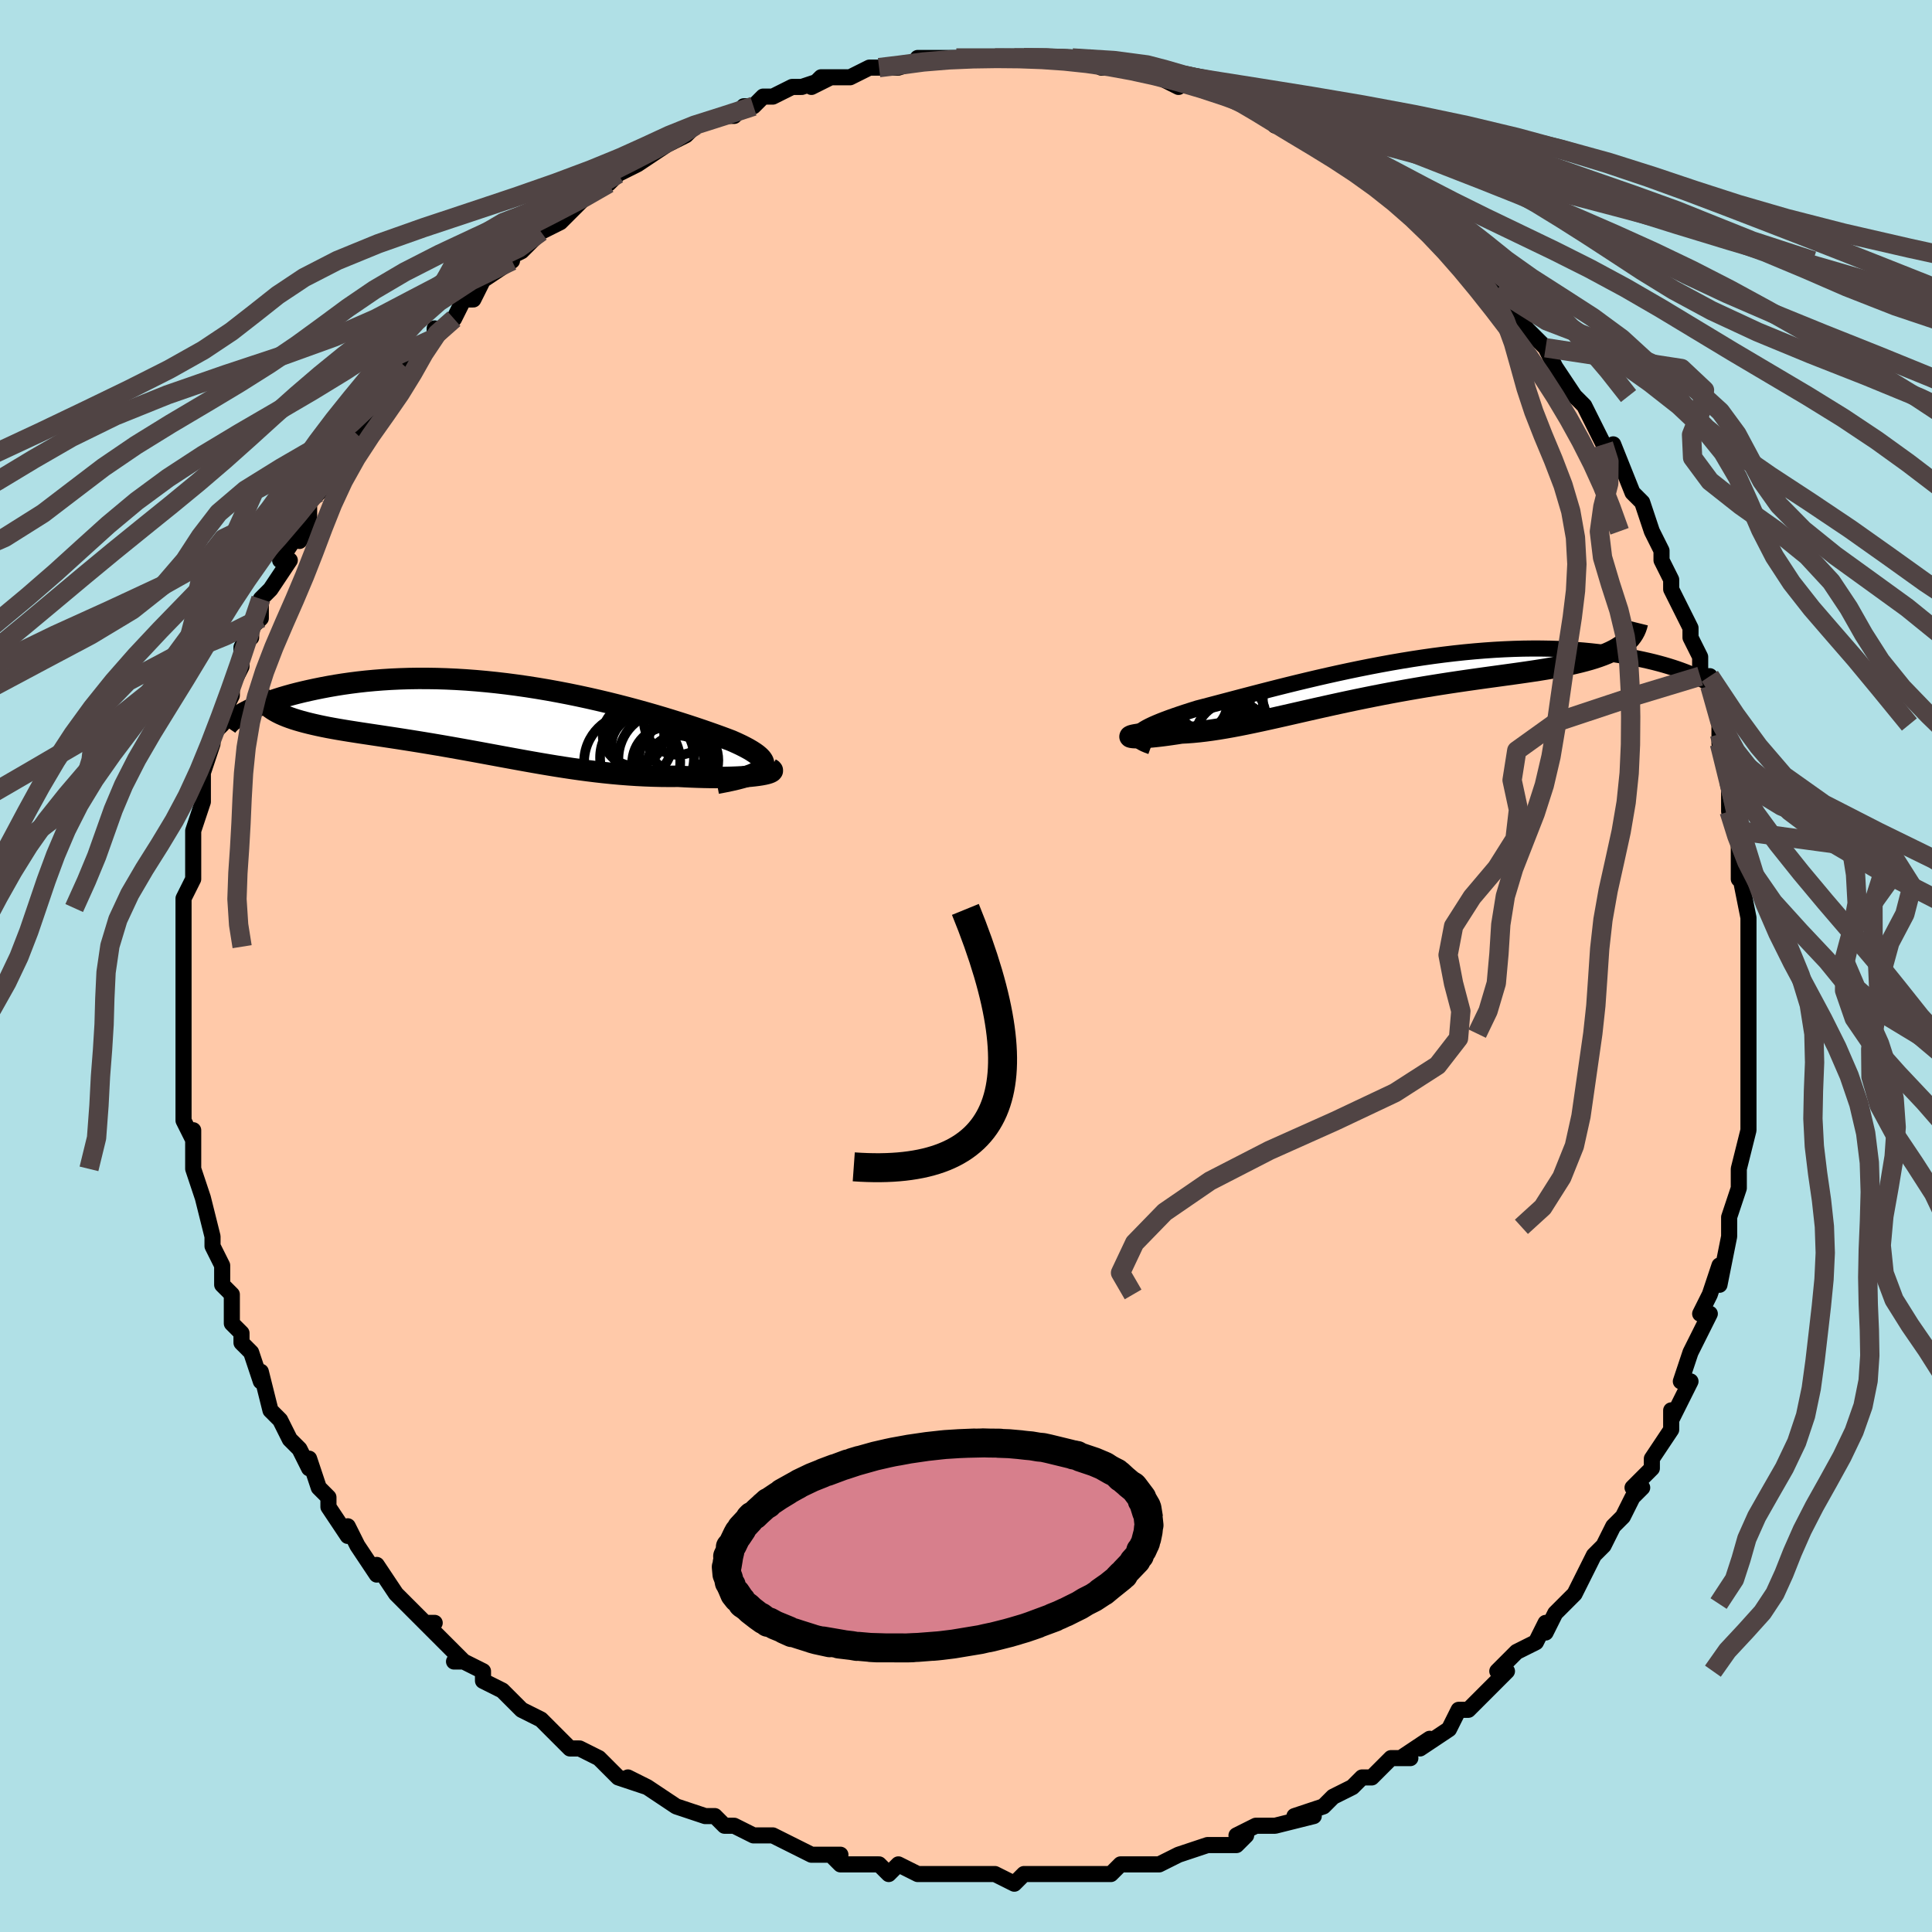 <svg viewBox="-100 -100 200 200" xmlns="http://www.w3.org/2000/svg" width="400" height="400" id="face-svg"><defs><clipPath id="leftEyeClipPath"><polyline points="27.233,5.151,27.356,4.986,27.424,4.817,27.44,4.644,27.404,4.467,27.319,4.286,27.186,4.101,27.007,3.912,26.784,3.719,26.518,3.522,26.21,3.321,25.863,3.116,25.478,2.908,25.056,2.696,24.599,2.482,24.108,2.264,23.575,2.061,23,1.848,22.382,1.625,21.725,1.393,21.028,1.152,20.295,0.905,19.526,0.652,18.724,0.395,17.889,0.134,17.026,-0.129,16.134,-0.393,15.216,-0.656,14.275,-0.917,13.312,-1.175,12.329,-1.429,11.329,-1.678,10.313,-1.919,9.283,-2.153,8.243,-2.378,7.193,-2.593,6.135,-2.797,5.073,-2.99,4.007,-3.17,2.941,-3.337,1.874,-3.49,0.811,-3.629,-0.248,-3.753,-1.301,-3.862,-2.346,-3.956,-3.382,-4.034,-4.406,-4.096,-5.417,-4.143,-6.414,-4.174,-7.396,-4.189,-8.361,-4.19,-9.308,-4.176,-10.235,-4.147,-11.143,-4.105,-12.029,-4.049,-12.893,-3.981,-13.734,-3.902,-14.552,-3.811,-15.345,-3.71,-16.115,-3.601,-16.859,-3.483,-17.578,-3.358,-18.272,-3.227,-18.941,-3.092,-19.584,-2.954,-20.203,-2.813,-20.798,-2.669,-21.37,-2.521,-21.919,-2.368,-22.445,-2.213,-22.948,-2.055,-23.427,-1.894,-23.884,-1.732,-24.317,-1.569,-24.726,-1.406,-25.113,-1.243,-25.476,-1.08,-25.816,-0.918,-26.133,-0.758,-26.427,-0.599,-23.415,-0.978,-23.161,-0.821,-22.888,-0.669,-22.595,-0.523,-22.282,-0.383,-21.951,-0.248,-21.601,-0.118,-21.233,0.008,-20.847,0.129,-20.444,0.246,-20.023,0.36,-19.587,0.47,-19.134,0.577,-18.667,0.682,-18.184,0.784,-17.685,0.884,-17.168,0.98,-16.632,1.075,-16.08,1.168,-15.512,1.261,-14.929,1.352,-14.331,1.445,-13.72,1.537,-13.096,1.631,-12.46,1.726,-11.813,1.824,-11.155,1.923,-10.486,2.025,-9.809,2.13,-9.123,2.238,-8.428,2.349,-7.726,2.463,-7.017,2.581,-6.3,2.702,-5.577,2.826,-4.848,2.953,-4.113,3.084,-3.372,3.217,-2.626,3.352,-1.874,3.49,-1.118,3.63,-0.355,3.771,0.412,3.913,1.184,4.055,1.962,4.197,2.745,4.339,3.533,4.479,4.326,4.617,5.125,4.752,5.93,4.884,6.74,5.011,7.556,5.134,8.378,5.251,9.205,5.361,10.039,5.464,10.877,5.558,11.721,5.644,12.57,5.721,13.423,5.787,14.281,5.843,15.142,5.887,16.005,5.919,16.87,5.94,17.736,5.947,18.6,5.942,19.264,5.978,19.919,6.008,20.562,6.032,21.194,6.05,21.813,6.062,22.416,6.067,23.003,6.065,23.572,6.058,24.12,6.044,24.646,6.024,25.147,5.998,25.622,5.965,26.068,5.928,26.483,5.884,26.864,5.836"></polyline></clipPath><clipPath id="rightEyeClipPath"><polyline points="-27,5.845,-26.86,5.699,-26.676,5.55,-26.45,5.397,-26.182,5.24,-25.875,5.08,-25.529,4.915,-25.145,4.747,-24.726,4.574,-24.272,4.397,-23.785,4.216,-23.266,4.032,-22.716,3.843,-22.136,3.651,-21.528,3.456,-20.893,3.257,-20.21,3.08,-19.49,2.891,-18.733,2.692,-17.941,2.483,-17.115,2.265,-16.257,2.039,-15.37,1.807,-14.454,1.569,-13.511,1.327,-12.544,1.081,-11.555,0.834,-10.545,0.586,-9.516,0.339,-8.472,0.093,-7.412,-0.149,-6.341,-0.387,-5.259,-0.62,-4.17,-0.846,-3.074,-1.065,-1.974,-1.275,-0.872,-1.476,0.23,-1.666,1.33,-1.845,2.426,-2.012,3.517,-2.167,4.601,-2.308,5.676,-2.436,6.74,-2.55,7.792,-2.649,8.83,-2.734,9.853,-2.805,10.86,-2.86,11.849,-2.901,12.819,-2.928,13.77,-2.94,14.7,-2.938,15.608,-2.922,16.494,-2.893,17.356,-2.852,18.195,-2.799,19.01,-2.734,19.8,-2.658,20.566,-2.573,21.306,-2.479,22.021,-2.378,22.712,-2.269,23.377,-2.155,24.018,-2.036,24.635,-1.913,25.228,-1.788,25.799,-1.66,26.347,-1.528,26.874,-1.391,27.379,-1.252,27.863,-1.109,28.324,-0.964,28.764,-0.818,29.182,-0.67,29.579,-0.521,29.955,-0.373,30.31,-0.224,30.644,-0.077,30.958,0.07,31.251,0.214,22.884,-3.162,22.575,-2.966,22.241,-2.779,21.883,-2.6,21.501,-2.428,21.095,-2.264,20.667,-2.107,20.215,-1.955,19.741,-1.81,19.244,-1.671,18.727,-1.537,18.188,-1.407,17.629,-1.282,17.05,-1.16,16.453,-1.042,15.834,-0.927,15.192,-0.816,14.529,-0.709,13.844,-0.603,13.138,-0.499,12.414,-0.395,11.671,-0.291,10.912,-0.187,10.136,-0.08,9.345,0.028,8.541,0.139,7.724,0.254,6.895,0.372,6.056,0.495,5.208,0.622,4.353,0.754,3.49,0.891,2.622,1.032,1.749,1.18,0.874,1.332,-0.004,1.489,-0.884,1.652,-1.763,1.819,-2.641,1.991,-3.517,2.167,-4.391,2.346,-5.26,2.529,-6.125,2.715,-6.984,2.903,-7.837,3.092,-8.682,3.281,-9.52,3.471,-10.349,3.66,-11.168,3.847,-11.978,4.031,-12.777,4.211,-13.565,4.386,-14.342,4.556,-15.106,4.719,-15.858,4.875,-16.596,5.022,-17.321,5.159,-18.033,5.285,-18.729,5.4,-19.411,5.503,-20.077,5.593,-20.727,5.669,-21.361,5.73,-21.978,5.777,-22.576,5.808,-23.076,5.887,-23.558,5.958,-24.02,6.023,-24.462,6.081,-24.884,6.132,-25.283,6.176,-25.659,6.213,-26.011,6.242,-26.337,6.265,-26.636,6.281,-26.907,6.29,-27.148,6.292,-27.358,6.289,-27.535,6.279,-27.678,6.263"></polyline></clipPath><filter id="fuzzy"><feTurbulence id="turbulence" baseFrequency="0.05" numOctaves="3" type="noise" result="noise"></feTurbulence><feDisplacementMap in="SourceGraphic" in2="noise" scale="2"></feDisplacementMap></filter><linearGradient id="rainbowGradient" x1="0%" y1="0%" x2="100%" y2="0%"><stop offset="0%" style="stop-color: rgb(145, 85, 61);  stop-opacity: 1"></stop><stop offset="50%" style="stop-color: rgb(255, 192, 203);  stop-opacity: 1"></stop><stop offset="100%" style="stop-color: rgb(233, 236, 239);  stop-opacity: 1"></stop></linearGradient></defs><title>That&#39;s an ugly face</title><desc>CREATED BY XUAN TANG, MORE INFO AT TXSTC55.GITHUB.IO</desc><rect x="-100" y="-100" width="100%" height="100%" opacity="1" fill="rgb(176, 224, 230)"></rect><polyline id="faceContour" points="81,1,81,2,81,3,81,5,81,7,81,7,81,9,81,13,81,12,81,13,81,15,81,16,81,17,80,21,80,22,80,23,79,26,79,26,79,27,79,28,78,33,78,31,77,34,77,34,76,36,77,36,75,40,75,40,74,43,74,43,75,43,73,47,73,46,73,48,71,51,71,52,69,54,70,54,69,55,68,57,67,58,66,60,65,61,65,61,64,63,64,63,63,65,62,66,61,67,60,69,60,68,59,70,57,71,56,72,55,73,56,73,55,74,52,77,51,77,50,79,50,79,47,81,47,81,48,80,45,82,46,82,44,82,42,84,41,84,40,85,38,86,37,87,37,87,34,88,36,88,32,89,30,89,28,90,29,90,28,91,26,91,25,91,22,92,22,92,20,93,18,93,18,93,16,93,15,94,15,94,14,94,12,94,9,94,9,94,10,94,6,94,5,95,3,94,2,94,1,94,-1,94,-1,94,-3,94,-4,94,-5,94,-7,93,-8,94,-9,93,-10,93,-13,93,-14,92,-13,92,-16,92,-18,91,-18,91,-20,90,-22,90,-22,90,-24,89,-25,89,-26,88,-27,88,-27,88,-30,87,-33,85,-33,85,-35,84,-33,85,-36,84,-36,84,-38,82,-40,81,-40,81,-41,81,-43,79,-44,78,-46,77,-46,77,-47,76,-48,75,-50,74,-50,73,-52,72,-53,72,-52,72,-56,68,-55,68,-56,68,-57,67,-57,67,-58,66,-59,65,-61,62,-61,63,-63,60,-64,58,-64,59,-64,59,-66,56,-66,55,-67,54,-68,51,-68,52,-69,50,-69,50,-70,49,-71,47,-72,46,-73,42,-73,43,-74,40,-75,39,-75,38,-76,37,-76,36,-76,34,-77,33,-77,31,-77,31,-78,29,-78,28,-78,28,-79,24,-79,24,-80,21,-80,20,-80,21,-80,17,-80,18,-81,16,-81,14,-81,13,-81,9,-81,10,-81,9,-81,6,-81,6,-81,3,-81,3,-81,2,-81,-1,-81,-2,-81,-3,-81,-4,-81,-6,-81,-7,-80,-9,-80,-10,-80,-12,-80,-14,-80,-14,-80,-14,-79,-17,-79,-18,-79,-17,-79,-20,-78,-23,-78,-24,-77,-25,-77,-26,-76,-28,-76,-29,-75,-31,-75,-33,-74,-35,-74,-34,-74,-35,-73,-36,-73,-38,-72,-39,-70,-42,-71,-42,-69,-45,-69,-44,-68,-46,-68,-48,-67,-49,-67,-49,-65,-52,-65,-52,-64,-53,-63,-55,-62,-56,-61,-57,-61,-58,-60,-59,-58,-62,-58,-61,-58,-63,-57,-63,-55,-65,-55,-66,-55,-65,-53,-67,-52,-69,-51,-69,-50,-71,-50,-71,-47,-73,-48,-73,-46,-74,-45,-75,-44,-76,-42,-77,-42,-77,-40,-79,-39,-80,-39,-80,-37,-81,-36,-82,-34,-83,-35,-83,-34,-83,-31,-85,-31,-85,-31,-85,-29,-86,-28,-87,-28,-87,-25,-88,-24,-88,-23,-89,-22,-89,-21,-90,-20,-90,-18,-91,-17,-91,-14,-92,-16,-91,-15,-92,-12,-92,-10,-93,-8,-93,-9,-93,-7,-93,-7,-93,-4,-94,-5,-94,-1,-94,-1,-94,0,-94,2,-94,3,-94,3,-94,5,-94,6,-94,9,-94,8,-94,11,-94,11,-94,13,-94,13,-94,14,-93,16,-93,17,-93,17,-93,19,-93,20,-92,22,-91,22,-92,25,-91,24,-91,27,-90,28,-90,30,-89,30,-89,29,-89,32,-88,32,-87,34,-87,35,-86,37,-86,37,-85,39,-84,40,-83,42,-82,42,-82,44,-80,44,-81,46,-79,46,-78,46,-79,49,-76,50,-76,49,-76,51,-74,52,-73,52,-73,53,-72,53,-72,55,-70,57,-68,58,-66,57,-67,60,-64,60,-64,61,-62,61,-62,63,-59,63,-59,64,-58,65,-56,66,-54,66,-54,67,-53,67,-54,69,-49,69,-49,70,-48,71,-45,71,-45,72,-43,72,-42,73,-40,73,-39,74,-37,75,-35,75,-35,75,-34,76,-32,76,-30,77,-30,77,-29,78,-25,78,-24,78,-23,78,-23,79,-19,79,-19,79,-16,80,-14,80,-14,80,-12,80,-9,80,-11,80,-10,81,-5,81,-4,81,-3,81,-2,81,1,81,2" fill="#ffc9a9" stroke="black" stroke-width="1.667" stroke-linejoin="round" filter="url(#fuzzy)"></polyline><g transform="translate(44.86 -29.927)"><polyline id="rightCountour" points="-27,5.845,-26.86,5.699,-26.676,5.55,-26.45,5.397,-26.182,5.24,-25.875,5.08,-25.529,4.915,-25.145,4.747,-24.726,4.574,-24.272,4.397,-23.785,4.216,-23.266,4.032,-22.716,3.843,-22.136,3.651,-21.528,3.456,-20.893,3.257,-20.21,3.08,-19.49,2.891,-18.733,2.692,-17.941,2.483,-17.115,2.265,-16.257,2.039,-15.37,1.807,-14.454,1.569,-13.511,1.327,-12.544,1.081,-11.555,0.834,-10.545,0.586,-9.516,0.339,-8.472,0.093,-7.412,-0.149,-6.341,-0.387,-5.259,-0.62,-4.17,-0.846,-3.074,-1.065,-1.974,-1.275,-0.872,-1.476,0.23,-1.666,1.33,-1.845,2.426,-2.012,3.517,-2.167,4.601,-2.308,5.676,-2.436,6.74,-2.55,7.792,-2.649,8.83,-2.734,9.853,-2.805,10.86,-2.86,11.849,-2.901,12.819,-2.928,13.77,-2.94,14.7,-2.938,15.608,-2.922,16.494,-2.893,17.356,-2.852,18.195,-2.799,19.01,-2.734,19.8,-2.658,20.566,-2.573,21.306,-2.479,22.021,-2.378,22.712,-2.269,23.377,-2.155,24.018,-2.036,24.635,-1.913,25.228,-1.788,25.799,-1.66,26.347,-1.528,26.874,-1.391,27.379,-1.252,27.863,-1.109,28.324,-0.964,28.764,-0.818,29.182,-0.67,29.579,-0.521,29.955,-0.373,30.31,-0.224,30.644,-0.077,30.958,0.07,31.251,0.214,22.884,-3.162,22.575,-2.966,22.241,-2.779,21.883,-2.6,21.501,-2.428,21.095,-2.264,20.667,-2.107,20.215,-1.955,19.741,-1.81,19.244,-1.671,18.727,-1.537,18.188,-1.407,17.629,-1.282,17.05,-1.16,16.453,-1.042,15.834,-0.927,15.192,-0.816,14.529,-0.709,13.844,-0.603,13.138,-0.499,12.414,-0.395,11.671,-0.291,10.912,-0.187,10.136,-0.08,9.345,0.028,8.541,0.139,7.724,0.254,6.895,0.372,6.056,0.495,5.208,0.622,4.353,0.754,3.49,0.891,2.622,1.032,1.749,1.18,0.874,1.332,-0.004,1.489,-0.884,1.652,-1.763,1.819,-2.641,1.991,-3.517,2.167,-4.391,2.346,-5.26,2.529,-6.125,2.715,-6.984,2.903,-7.837,3.092,-8.682,3.281,-9.52,3.471,-10.349,3.66,-11.168,3.847,-11.978,4.031,-12.777,4.211,-13.565,4.386,-14.342,4.556,-15.106,4.719,-15.858,4.875,-16.596,5.022,-17.321,5.159,-18.033,5.285,-18.729,5.4,-19.411,5.503,-20.077,5.593,-20.727,5.669,-21.361,5.73,-21.978,5.777,-22.576,5.808,-23.076,5.887,-23.558,5.958,-24.02,6.023,-24.462,6.081,-24.884,6.132,-25.283,6.176,-25.659,6.213,-26.011,6.242,-26.337,6.265,-26.636,6.281,-26.907,6.29,-27.148,6.292,-27.358,6.289,-27.535,6.279,-27.678,6.263" fill="white" stroke="white" stroke-width="0" stroke-linejoin="round" filter="url(#fuzzy)"></polyline></g><g transform="translate(-48.379 -25.58)"><polyline id="leftCountour" points="27.233,5.151,27.356,4.986,27.424,4.817,27.44,4.644,27.404,4.467,27.319,4.286,27.186,4.101,27.007,3.912,26.784,3.719,26.518,3.522,26.21,3.321,25.863,3.116,25.478,2.908,25.056,2.696,24.599,2.482,24.108,2.264,23.575,2.061,23,1.848,22.382,1.625,21.725,1.393,21.028,1.152,20.295,0.905,19.526,0.652,18.724,0.395,17.889,0.134,17.026,-0.129,16.134,-0.393,15.216,-0.656,14.275,-0.917,13.312,-1.175,12.329,-1.429,11.329,-1.678,10.313,-1.919,9.283,-2.153,8.243,-2.378,7.193,-2.593,6.135,-2.797,5.073,-2.99,4.007,-3.17,2.941,-3.337,1.874,-3.49,0.811,-3.629,-0.248,-3.753,-1.301,-3.862,-2.346,-3.956,-3.382,-4.034,-4.406,-4.096,-5.417,-4.143,-6.414,-4.174,-7.396,-4.189,-8.361,-4.19,-9.308,-4.176,-10.235,-4.147,-11.143,-4.105,-12.029,-4.049,-12.893,-3.981,-13.734,-3.902,-14.552,-3.811,-15.345,-3.71,-16.115,-3.601,-16.859,-3.483,-17.578,-3.358,-18.272,-3.227,-18.941,-3.092,-19.584,-2.954,-20.203,-2.813,-20.798,-2.669,-21.37,-2.521,-21.919,-2.368,-22.445,-2.213,-22.948,-2.055,-23.427,-1.894,-23.884,-1.732,-24.317,-1.569,-24.726,-1.406,-25.113,-1.243,-25.476,-1.08,-25.816,-0.918,-26.133,-0.758,-26.427,-0.599,-23.415,-0.978,-23.161,-0.821,-22.888,-0.669,-22.595,-0.523,-22.282,-0.383,-21.951,-0.248,-21.601,-0.118,-21.233,0.008,-20.847,0.129,-20.444,0.246,-20.023,0.36,-19.587,0.47,-19.134,0.577,-18.667,0.682,-18.184,0.784,-17.685,0.884,-17.168,0.98,-16.632,1.075,-16.08,1.168,-15.512,1.261,-14.929,1.352,-14.331,1.445,-13.72,1.537,-13.096,1.631,-12.46,1.726,-11.813,1.824,-11.155,1.923,-10.486,2.025,-9.809,2.13,-9.123,2.238,-8.428,2.349,-7.726,2.463,-7.017,2.581,-6.3,2.702,-5.577,2.826,-4.848,2.953,-4.113,3.084,-3.372,3.217,-2.626,3.352,-1.874,3.49,-1.118,3.63,-0.355,3.771,0.412,3.913,1.184,4.055,1.962,4.197,2.745,4.339,3.533,4.479,4.326,4.617,5.125,4.752,5.93,4.884,6.74,5.011,7.556,5.134,8.378,5.251,9.205,5.361,10.039,5.464,10.877,5.558,11.721,5.644,12.57,5.721,13.423,5.787,14.281,5.843,15.142,5.887,16.005,5.919,16.87,5.94,17.736,5.947,18.6,5.942,19.264,5.978,19.919,6.008,20.562,6.032,21.194,6.05,21.813,6.062,22.416,6.067,23.003,6.065,23.572,6.058,24.12,6.044,24.646,6.024,25.147,5.998,25.622,5.965,26.068,5.928,26.483,5.884,26.864,5.836" fill="white" stroke="white" stroke-width="0" stroke-linejoin="round" filter="url(#fuzzy)"></polyline></g><g transform="translate(44.86 -29.927)"><polyline id="rightUpper" points="-25.697,7.199,-26.069,7.064,-26.383,6.931,-26.642,6.798,-26.846,6.666,-26.997,6.534,-27.096,6.4,-27.145,6.265,-27.144,6.127,-27.095,5.988,-27,5.845,-26.86,5.699,-26.676,5.55,-26.45,5.397,-26.182,5.24,-25.875,5.08,-25.529,4.915,-25.145,4.747,-24.726,4.574,-24.272,4.397,-23.785,4.216,-23.266,4.032,-22.716,3.843,-22.136,3.651,-21.528,3.456,-20.893,3.257,-20.21,3.08,-19.49,2.891,-18.733,2.692,-17.941,2.483,-17.115,2.265,-16.257,2.039,-15.37,1.807,-14.454,1.569,-13.511,1.327,-12.544,1.081,-11.555,0.834,-10.545,0.586,-9.516,0.339,-8.472,0.093,-7.412,-0.149,-6.341,-0.387,-5.259,-0.62,-4.17,-0.846,-3.074,-1.065,-1.974,-1.275,-0.872,-1.476,0.23,-1.666,1.33,-1.845,2.426,-2.012,3.517,-2.167,4.601,-2.308,5.676,-2.436,6.74,-2.55,7.792,-2.649,8.83,-2.734,9.853,-2.805,10.86,-2.86,11.849,-2.901,12.819,-2.928,13.77,-2.94,14.7,-2.938,15.608,-2.922,16.494,-2.893,17.356,-2.852,18.195,-2.799,19.01,-2.734,19.8,-2.658,20.566,-2.573,21.306,-2.479,22.021,-2.378,22.712,-2.269,23.377,-2.155,24.018,-2.036,24.635,-1.913,25.228,-1.788,25.799,-1.66,26.347,-1.528,26.874,-1.391,27.379,-1.252,27.863,-1.109,28.324,-0.964,28.764,-0.818,29.182,-0.67,29.579,-0.521,29.955,-0.373,30.31,-0.224,30.644,-0.077,30.958,0.07,31.251,0.214,31.524,0.357,31.778,0.498,32.012,0.636,32.227,0.771,32.424,0.903,32.602,1.032,32.763,1.157,32.906,1.279,33.032,1.397,33.142,1.511" fill="none" stroke="black" stroke-width="1.667" stroke-linejoin="round" filter="url(#fuzzy)"></polyline><polyline id="rightLower" points="-26.806,5.913,-27.112,5.954,-27.364,5.996,-27.563,6.037,-27.712,6.078,-27.814,6.117,-27.87,6.154,-27.882,6.187,-27.853,6.217,-27.784,6.243,-27.678,6.263,-27.535,6.279,-27.358,6.289,-27.148,6.292,-26.907,6.29,-26.636,6.281,-26.337,6.265,-26.011,6.242,-25.659,6.213,-25.283,6.176,-24.884,6.132,-24.462,6.081,-24.02,6.023,-23.558,5.958,-23.076,5.887,-22.576,5.808,-21.978,5.777,-21.361,5.73,-20.727,5.669,-20.077,5.593,-19.411,5.503,-18.729,5.4,-18.033,5.285,-17.321,5.159,-16.596,5.022,-15.858,4.875,-15.106,4.719,-14.342,4.556,-13.565,4.386,-12.777,4.211,-11.978,4.031,-11.168,3.847,-10.349,3.66,-9.52,3.471,-8.682,3.281,-7.837,3.092,-6.984,2.903,-6.125,2.715,-5.26,2.529,-4.391,2.346,-3.517,2.167,-2.641,1.991,-1.763,1.819,-0.884,1.652,-0.004,1.489,0.874,1.332,1.749,1.18,2.622,1.032,3.49,0.891,4.353,0.754,5.208,0.622,6.056,0.495,6.895,0.372,7.724,0.254,8.541,0.139,9.345,0.028,10.136,-0.08,10.912,-0.187,11.671,-0.291,12.414,-0.395,13.138,-0.499,13.844,-0.603,14.529,-0.709,15.192,-0.816,15.834,-0.927,16.453,-1.042,17.05,-1.16,17.629,-1.282,18.188,-1.407,18.727,-1.537,19.244,-1.671,19.741,-1.81,20.215,-1.955,20.667,-2.107,21.095,-2.264,21.501,-2.428,21.883,-2.6,22.241,-2.779,22.575,-2.966,22.884,-3.162,23.169,-3.365,23.43,-3.578,23.665,-3.799,23.877,-4.029,24.064,-4.268,24.227,-4.516,24.366,-4.773,24.482,-5.039,24.575,-5.314,24.645,-5.598" fill="none" stroke="black" stroke-width="2.222" stroke-linejoin="round" filter="url(#fuzzy)"></polyline><!--[--><circle r="3.562" cx="-19.59" cy="2.504" stroke="black" fill="none" stroke-width="1" filter="url(#fuzzy)" clip-path="url(#rightEyeClipPath)"></circle><circle r="3.305" cx="-19.903" cy="2.291" stroke="black" fill="none" stroke-width="1" filter="url(#fuzzy)" clip-path="url(#rightEyeClipPath)"></circle><circle r="4.461" cx="-18.575" cy="2.634" stroke="black" fill="none" stroke-width="1" filter="url(#fuzzy)" clip-path="url(#rightEyeClipPath)"></circle><circle r="3.014" cx="-20.827" cy="2.709" stroke="black" fill="none" stroke-width="1" filter="url(#fuzzy)" clip-path="url(#rightEyeClipPath)"></circle><circle r="4.783" cx="-20.198" cy="1.822" stroke="black" fill="none" stroke-width="1" filter="url(#fuzzy)" clip-path="url(#rightEyeClipPath)"></circle><circle r="3.882" cx="-19.788" cy="3.163" stroke="black" fill="none" stroke-width="1" filter="url(#fuzzy)" clip-path="url(#rightEyeClipPath)"></circle><circle r="3.227" cx="-19.253" cy="3.722" stroke="black" fill="none" stroke-width="1" filter="url(#fuzzy)" clip-path="url(#rightEyeClipPath)"></circle><circle r="3.523" cx="-20.617" cy="4.87" stroke="black" fill="none" stroke-width="1" filter="url(#fuzzy)" clip-path="url(#rightEyeClipPath)"></circle><circle r="3.938" cx="-17.241" cy="6.493" stroke="black" fill="none" stroke-width="1" filter="url(#fuzzy)" clip-path="url(#rightEyeClipPath)"></circle><circle r="4.727" cx="-18.502" cy="4.47" stroke="black" fill="none" stroke-width="1" filter="url(#fuzzy)" clip-path="url(#rightEyeClipPath)"></circle><!--]--></g><g transform="translate(-48.379 -25.58)"><polyline id="leftUpper" points="22.591,6.662,23.363,6.515,24.061,6.37,24.688,6.224,25.245,6.077,25.734,5.929,26.158,5.778,26.518,5.626,26.816,5.471,27.053,5.313,27.233,5.151,27.356,4.986,27.424,4.817,27.44,4.644,27.404,4.467,27.319,4.286,27.186,4.101,27.007,3.912,26.784,3.719,26.518,3.522,26.21,3.321,25.863,3.116,25.478,2.908,25.056,2.696,24.599,2.482,24.108,2.264,23.575,2.061,23,1.848,22.382,1.625,21.725,1.393,21.028,1.152,20.295,0.905,19.526,0.652,18.724,0.395,17.889,0.134,17.026,-0.129,16.134,-0.393,15.216,-0.656,14.275,-0.917,13.312,-1.175,12.329,-1.429,11.329,-1.678,10.313,-1.919,9.283,-2.153,8.243,-2.378,7.193,-2.593,6.135,-2.797,5.073,-2.99,4.007,-3.17,2.941,-3.337,1.874,-3.49,0.811,-3.629,-0.248,-3.753,-1.301,-3.862,-2.346,-3.956,-3.382,-4.034,-4.406,-4.096,-5.417,-4.143,-6.414,-4.174,-7.396,-4.189,-8.361,-4.19,-9.308,-4.176,-10.235,-4.147,-11.143,-4.105,-12.029,-4.049,-12.893,-3.981,-13.734,-3.902,-14.552,-3.811,-15.345,-3.71,-16.115,-3.601,-16.859,-3.483,-17.578,-3.358,-18.272,-3.227,-18.941,-3.092,-19.584,-2.954,-20.203,-2.813,-20.798,-2.669,-21.37,-2.521,-21.919,-2.368,-22.445,-2.213,-22.948,-2.055,-23.427,-1.894,-23.884,-1.732,-24.317,-1.569,-24.726,-1.406,-25.113,-1.243,-25.476,-1.08,-25.816,-0.918,-26.133,-0.758,-26.427,-0.599,-26.699,-0.443,-26.949,-0.29,-27.176,-0.139,-27.382,0.008,-27.566,0.152,-27.73,0.292,-27.873,0.429,-27.996,0.561,-28.099,0.69,-28.183,0.814" fill="none" stroke="black" stroke-width="2.222" stroke-linejoin="round" filter="url(#fuzzy)"></polyline><polyline id="leftLower" points="28.131,5.158,28.264,5.234,28.329,5.309,28.33,5.384,28.271,5.457,28.157,5.529,27.99,5.597,27.774,5.663,27.512,5.725,27.208,5.783,26.864,5.836,26.483,5.884,26.068,5.928,25.622,5.965,25.147,5.998,24.646,6.024,24.12,6.044,23.572,6.058,23.003,6.065,22.416,6.067,21.813,6.062,21.194,6.05,20.562,6.032,19.919,6.008,19.264,5.978,18.6,5.942,17.736,5.947,16.87,5.94,16.005,5.919,15.142,5.887,14.281,5.843,13.423,5.787,12.57,5.721,11.721,5.644,10.877,5.558,10.039,5.464,9.205,5.361,8.378,5.251,7.556,5.134,6.74,5.011,5.93,4.884,5.125,4.752,4.326,4.617,3.533,4.479,2.745,4.339,1.962,4.197,1.184,4.055,0.412,3.913,-0.355,3.771,-1.118,3.63,-1.874,3.49,-2.626,3.352,-3.372,3.217,-4.113,3.084,-4.848,2.953,-5.577,2.826,-6.3,2.702,-7.017,2.581,-7.726,2.463,-8.428,2.349,-9.123,2.238,-9.809,2.13,-10.486,2.025,-11.155,1.923,-11.813,1.824,-12.46,1.726,-13.096,1.631,-13.72,1.537,-14.331,1.445,-14.929,1.352,-15.512,1.261,-16.08,1.168,-16.632,1.075,-17.168,0.98,-17.685,0.884,-18.184,0.784,-18.667,0.682,-19.134,0.577,-19.587,0.47,-20.023,0.36,-20.444,0.246,-20.847,0.129,-21.233,0.008,-21.601,-0.118,-21.951,-0.248,-22.282,-0.383,-22.595,-0.523,-22.888,-0.669,-23.161,-0.821,-23.415,-0.978,-23.648,-1.141,-23.862,-1.311,-24.055,-1.487,-24.228,-1.669,-24.381,-1.858,-24.514,-2.053,-24.628,-2.255,-24.721,-2.463,-24.796,-2.678,-24.852,-2.898" fill="none" stroke="black" stroke-width="2.222" stroke-linejoin="round" filter="url(#fuzzy)"></polyline><!--[--><circle r="4.861" cx="15.36" cy="4.018" stroke="black" fill="none" stroke-width="1" filter="url(#fuzzy)" clip-path="url(#leftEyeClipPath)"></circle><circle r="3.193" cx="18.717" cy="2.421" stroke="black" fill="none" stroke-width="1" filter="url(#fuzzy)" clip-path="url(#leftEyeClipPath)"></circle><circle r="3.733" cx="17.552" cy="4.568" stroke="black" fill="none" stroke-width="1" filter="url(#fuzzy)" clip-path="url(#leftEyeClipPath)"></circle><circle r="4.112" cx="18.629" cy="4.294" stroke="black" fill="none" stroke-width="1" filter="url(#fuzzy)" clip-path="url(#leftEyeClipPath)"></circle><circle r="3.53" cx="18.557" cy="0.19" stroke="black" fill="none" stroke-width="1" filter="url(#fuzzy)" clip-path="url(#leftEyeClipPath)"></circle><circle r="4.977" cx="13.821" cy="4.46" stroke="black" fill="none" stroke-width="1" filter="url(#fuzzy)" clip-path="url(#leftEyeClipPath)"></circle><circle r="3.215" cx="18.56" cy="4.929" stroke="black" fill="none" stroke-width="1" filter="url(#fuzzy)" clip-path="url(#leftEyeClipPath)"></circle><circle r="4.862" cx="17.257" cy="4.137" stroke="black" fill="none" stroke-width="1" filter="url(#fuzzy)" clip-path="url(#leftEyeClipPath)"></circle><circle r="3.108" cx="14.772" cy="2.809" stroke="black" fill="none" stroke-width="1" filter="url(#fuzzy)" clip-path="url(#leftEyeClipPath)"></circle><circle r="3.184" cx="13.951" cy="1.663" stroke="black" fill="none" stroke-width="1" filter="url(#fuzzy)" clip-path="url(#leftEyeClipPath)"></circle><!--]--></g><g id="hairs"><!--[--><polyline points="80,-14,94.583,-12.018,94.862,-9.386,93.889,-6.34,93.897,-3.219,94.375,-0.164,94.504,2.8,94.121,5.698,93.658,8.574,93.685,11.472,94.533,14.422,96.161,17.433,98.209,20.488,100.171,23.549,101.616,26.573,102.355,29.523,102.497,32.378,102.375,35.137,102.376,37.815,102.789,40.441,103.696,43.045,104.964,45.652,106.304,48.271,107.379,50.889,107.933,53.479,107.902,56.005,107.464,58.436,106.989,60.75,106.894,62.938,107.407,65.002,108.353,66.967,109.089,68.886,108.908,70.802,108.054,72.629,108.457,74" fill="none" stroke="rgb(80, 68, 68)" stroke-width="2" stroke-linejoin="round" filter="url(#fuzzy)"></polyline><polyline points="-1,-94,1.4,-94,3.669,-93.997,6.221,-93.976,8.902,-93.905,11.501,-93.751,13.972,-93.501,16.447,-93.153,19.157,-92.713,22.345,-92.184,26.176,-91.566,30.672,-90.855,35.707,-90.047,41.061,-89.138,46.503,-88.125,51.848,-87.005,56.981,-85.78,61.837,-84.462,66.39,-83.073,70.652,-81.637,74.684,-80.173,78.602,-78.689,82.534,-77.174,86.578,-75.608,90.78,-73.966,95.185,-72.225,99.882,-70.361,104.973,-68.361,110.453,-66.228,116.358,-63.985,123.394,-61.622,132.265,-59" fill="none" stroke="rgb(80, 68, 68)" stroke-width="2" stroke-linejoin="round" filter="url(#fuzzy)"></polyline><polyline points="-9,-93,-6.901,-93.253,-4.404,-93.586,-1.789,-93.801,0.741,-93.909,3.164,-93.946,5.526,-93.924,7.866,-93.839,10.197,-93.679,12.525,-93.433,14.852,-93.097,17.189,-92.67,19.544,-92.153,21.927,-91.543,24.338,-90.839,26.776,-90.038,29.236,-89.136,31.711,-88.13,34.192,-87.017,36.666,-85.802,39.114,-84.494,41.511,-83.112,43.835,-81.68,46.073,-80.217,48.227,-78.729,50.31,-77.209,52.347,-75.638,54.361,-73.993,56.372,-72.25,58.399,-70.384,60.444,-68.382,62.486,-66.246,64.499,-63.997,66.513,-61.629,68.583,-59" fill="none" stroke="rgb(80, 68, 68)" stroke-width="2" stroke-linejoin="round" filter="url(#fuzzy)"></polyline><polyline points="79,-16,79.795,-13.464,80.835,-10.77,82.241,-8.021,83.703,-5.118,85.107,-2.099,86.363,0.963,87.296,4.014,87.774,7.027,87.846,9.994,87.729,12.918,87.672,15.803,87.819,18.651,88.158,21.458,88.559,24.226,88.859,26.964,88.951,29.693,88.822,32.438,88.547,35.218,88.223,38.04,87.892,40.89,87.5,43.737,86.912,46.548,85.994,49.294,84.725,51.961,83.25,54.535,81.857,56.991,80.833,59.284,80.23,61.403,79.55,63.494,77.907,66" fill="none" stroke="rgb(80, 68, 68)" stroke-width="2" stroke-linejoin="round" filter="url(#fuzzy)"></polyline><polyline points="-22,-89,-24.973,-88.032,-28.111,-87.037,-30.724,-85.985,-33.124,-84.873,-35.727,-83.697,-38.8,-82.436,-42.44,-81.071,-46.633,-79.605,-51.276,-78.054,-56.136,-76.438,-60.858,-74.767,-65.062,-73.043,-68.514,-71.267,-71.256,-69.443,-73.609,-67.581,-76.04,-65.687,-78.946,-63.753,-82.493,-61.762,-86.589,-59.696,-91.021,-57.55,-95.643,-55.339,-100.466,-53.09,-105.572,-50.826,-110.925,-48.547,-116.355,-46.224,-121.894,-43.791,-128.317,-41.125,-136.66,-38.118,-143.987,-35" fill="none" stroke="rgb(80, 68, 68)" stroke-width="2" stroke-linejoin="round" filter="url(#fuzzy)"></polyline><polyline points="79,-19,90.784,-15.209,91.629,-12.345,92.083,-9.487,92.248,-6.483,91.686,-3.427,90.99,-0.408,90.952,2.538,91.95,5.421,93.9,8.273,96.454,11.138,99.202,14.054,101.805,17.039,104.052,20.085,105.832,23.157,107.08,26.205,107.738,29.179,107.78,32.044,107.289,34.787,106.479,37.416,105.64,39.96,105.032,42.47,104.833,45.021,105.159,47.688,106.061,50.464,107.425,53.176,108.931,55.583,110.269,58" fill="none" stroke="rgb(80, 68, 68)" stroke-width="2" stroke-linejoin="round" filter="url(#fuzzy)"></polyline><polyline points="79,-19,79.846,-15.233,80.394,-12.395,81.508,-9.571,83.568,-6.593,86.321,-3.554,89.15,-0.551,91.533,2.375,93.302,5.229,94.568,8.042,95.484,10.858,96.083,13.724,96.293,16.677,96.082,19.719,95.57,22.817,95.018,25.909,94.747,28.923,95.044,31.805,96.074,34.547,97.725,37.186,99.479,39.737,100.887,41.956,103.898,43" fill="none" stroke="rgb(80, 68, 68)" stroke-width="2" stroke-linejoin="round" filter="url(#fuzzy)"></polyline><polyline points="-28,-87,-30.246,-85.595,-32.318,-84.461,-34.702,-83.234,-37.378,-81.886,-40.274,-80.43,-43.421,-78.872,-46.899,-77.218,-50.669,-75.481,-54.504,-73.684,-58.094,-71.851,-61.242,-69.998,-63.985,-68.129,-66.545,-66.238,-69.185,-64.314,-72.079,-62.348,-75.273,-60.335,-78.723,-58.267,-82.327,-56.132,-85.917,-53.916,-89.291,-51.62,-92.382,-49.265,-95.536,-46.856,-99.502,-44.361,-104.889,-42" fill="none" stroke="rgb(80, 68, 68)" stroke-width="2" stroke-linejoin="round" filter="url(#fuzzy)"></polyline><polyline points="-36,-82,-38.98,-80.311,-43.379,-78.7,-47.871,-76.974,-50.967,-75.15,-52.659,-73.278,-53.698,-71.39,-54.802,-69.495,-56.369,-67.585,-58.511,-65.646,-61.177,-63.666,-64.265,-61.634,-67.687,-59.544,-71.364,-57.39,-75.188,-55.167,-78.997,-52.877,-82.601,-50.523,-85.869,-48.115,-88.804,-45.667,-91.543,-43.193,-94.278,-40.709,-97.144,-38.223,-100.136,-35.734,-103.134,-33.229,-105.984,-30.691,-108.593,-28.103,-110.973,-25.464,-113.235,-22.792,-115.557,-20.119,-118.132,-17.479,-121.082,-14.886,-124.336,-12.31,-127.521,-9.684,-129.954,-6.973,-131.153,-4.295,-133.308,-2" fill="none" stroke="rgb(80, 68, 68)" stroke-width="2" stroke-linejoin="round" filter="url(#fuzzy)"></polyline><polyline points="-37,-81,-39.597,-79.512,-42.974,-77.754,-46.3,-76.06,-49.081,-74.392,-51.503,-72.67,-53.937,-70.864,-56.522,-68.996,-59.184,-67.095,-61.812,-65.171,-64.362,-63.208,-66.851,-61.182,-69.301,-59.081,-71.735,-56.908,-74.192,-54.678,-76.736,-52.405,-79.429,-50.096,-82.283,-47.747,-85.254,-45.351,-88.268,-42.907,-91.28,-40.418,-94.297,-37.894,-97.36,-35.339,-100.51,-32.743,-103.774,-30.083,-107.188,-27.337,-110.751,-24.511,-114.264,-21.657,-117.194,-18.892,-119.046,-16.36,-120.601,-14.106,-124.436,-12" fill="none" stroke="rgb(80, 68, 68)" stroke-width="2" stroke-linejoin="round" filter="url(#fuzzy)"></polyline><polyline points="-44,-76,-46.3,-74.328,-49.756,-72.693,-53.717,-70.868,-57.422,-68.934,-61.097,-67.004,-65.409,-65.11,-70.694,-63.201,-76.67,-61.218,-82.664,-59.132,-88.052,-56.958,-92.595,-54.73,-96.506,-52.474,-100.284,-50.195,-104.447,-47.884,-109.304,-45.52,-114.867,-43.092,-120.912,-40.611,-127.169,-38.108,-133.523,-35.613,-140.086,-33.117,-147.048,-30.556,-154.25,-27.893,-161.035,-25.258,-169.917,-23" fill="none" stroke="rgb(80, 68, 68)" stroke-width="2" stroke-linejoin="round" filter="url(#fuzzy)"></polyline><polyline points="78,-23,82.801,-19.094,90.819,-15.654,95.74,-12.615,96.132,-9.658,93.971,-6.656,91.705,-3.628,90.901,-0.629,92.156,2.307,95.395,5.181,100.081,8.018,105.331,10.859,110.139,13.747,113.755,16.711,116.036,19.755,117.498,22.846,118.976,25.927,121.132,28.936,124.185,31.823,128.022,34.573,132.389,37.195,136.839,39.677,140.581,41.929,142.925,43.859,143.854,46" fill="none" stroke="rgb(80, 68, 68)" stroke-width="2" stroke-linejoin="round" filter="url(#fuzzy)"></polyline><polyline points="78,-23,78.972,-19.048,79.851,-15.578,80.681,-12.496,81.608,-9.489,82.722,-6.447,84.047,-3.391,85.55,-0.368,87.14,2.6,88.706,5.521,90.157,8.422,91.42,11.338,92.431,14.296,93.135,17.304,93.513,20.349,93.607,23.401,93.524,26.421,93.4,29.374,93.347,32.237,93.402,35.006,93.516,37.694,93.563,40.326,93.387,42.935,92.86,45.545,91.937,48.17,90.681,50.797,89.247,53.399,87.824,55.939,86.569,58.384,85.543,60.711,84.675,62.905,83.74,64.962,82.453,66.908,80.721,68.832,78.818,70.876,77.32,73" fill="none" stroke="rgb(80, 68, 68)" stroke-width="2" stroke-linejoin="round" filter="url(#fuzzy)"></polyline><polyline points="-47,-73,-51.222,-70.948,-54.562,-68.767,-56.873,-66.731,-58.631,-64.832,-60.219,-62.926,-61.868,-60.915,-63.625,-58.782,-65.406,-56.562,-67.124,-54.291,-68.763,-51.99,-70.389,-49.659,-72.106,-47.29,-74.005,-44.875,-76.129,-42.411,-78.459,-39.902,-80.928,-37.354,-83.441,-34.766,-85.908,-32.133,-88.259,-29.455,-90.443,-26.737,-92.43,-24.001,-94.207,-21.278,-95.787,-18.598,-97.224,-15.977,-98.596,-13.4,-99.979,-10.832,-101.403,-8.228,-102.842,-5.557,-104.259,-2.803,-105.698,0.045,-107.317,3.002,-109.128,6.034,-110.58,9" fill="none" stroke="rgb(80, 68, 68)" stroke-width="2" stroke-linejoin="round" filter="url(#fuzzy)"></polyline><polyline points="-53,-67,-54.758,-65.449,-56.11,-63.427,-57.284,-61.349,-58.571,-59.261,-60.05,-57.123,-61.62,-54.904,-63.127,-52.601,-64.455,-50.227,-65.58,-47.8,-66.56,-45.337,-67.494,-42.858,-68.466,-40.381,-69.507,-37.916,-70.588,-35.459,-71.646,-32.987,-72.612,-30.474,-73.431,-27.901,-74.071,-25.271,-74.518,-22.606,-74.789,-19.949,-74.939,-17.334,-75.051,-14.771,-75.195,-12.223,-75.373,-9.619,-75.468,-6.925,-75.297,-4.272,-74.936,-2" fill="none" stroke="rgb(80, 68, 68)" stroke-width="2" stroke-linejoin="round" filter="url(#fuzzy)"></polyline><polyline points="78,-23,79.533,-19.544,84.412,-16.56,91.166,-13.768,96.175,-11.031,97.934,-8.25,97.189,-5.375,95.629,-2.412,94.805,0.6,95.587,3.619,98.029,6.614,101.542,9.569,105.268,12.484,108.495,15.363,110.925,18.208,112.691,21.012,114.135,23.764,115.517,26.463,116.843,29.127,117.951,31.797,118.819,34.522,119.795,37.351,121.38,40.3,123.455,43.305,124.77,46.108,125.197,48" fill="none" stroke="rgb(80, 68, 68)" stroke-width="2" stroke-linejoin="round" filter="url(#fuzzy)"></polyline><polyline points="-55,-65,-58.938,-63.192,-60.853,-61.119,-62.523,-58.812,-64.03,-56.464,-65.341,-54.156,-66.557,-51.882,-67.841,-49.602,-69.304,-47.279,-70.955,-44.895,-72.709,-42.448,-74.456,-39.957,-76.118,-37.437,-77.692,-34.893,-79.241,-32.309,-80.842,-29.66,-82.525,-26.937,-84.235,-24.162,-85.843,-21.394,-87.209,-18.713,-88.278,-16.176,-89.137,-13.766,-89.991,-11.364,-91.054,-8.8,-92.319,-6" fill="none" stroke="rgb(80, 68, 68)" stroke-width="2" stroke-linejoin="round" filter="url(#fuzzy)"></polyline><polyline points="-58,-62,-60.934,-58.746,-63.677,-56.156,-67.002,-53.821,-70.914,-51.553,-74.608,-49.26,-77.378,-46.902,-79.247,-44.472,-80.87,-41.979,-83.053,-39.441,-86.301,-36.87,-90.63,-34.264,-95.622,-31.617,-100.663,-28.926,-105.2,-26.205,-108.931,-23.476,-111.85,-20.766,-114.164,-18.093,-116.139,-15.457,-117.939,-12.843,-119.57,-10.226,-120.93,-7.582,-121.956,-4.899,-122.771,-2.176,-123.716,0.573,-125.254,3.331,-127.763,6.088,-131.338,8.85,-135.694,11.633,-140.247,14.434,-144.373,17.192,-147.755,19.786,-150.44,22.175,-152.129,24.675,-150.341,28" fill="none" stroke="rgb(80, 68, 68)" stroke-width="2" stroke-linejoin="round" filter="url(#fuzzy)"></polyline><polyline points="-63,-55,-65.648,-52.236,-68.365,-49.738,-70.558,-47.288,-72.525,-44.791,-74.541,-42.27,-76.544,-39.77,-78.331,-37.305,-79.833,-34.855,-81.198,-32.38,-82.667,-29.852,-84.395,-27.262,-86.35,-24.625,-88.357,-21.971,-90.217,-19.325,-91.812,-16.701,-93.133,-14.094,-94.242,-11.489,-95.212,-8.87,-96.108,-6.235,-97.011,-3.591,-98.036,-0.948,-99.295,1.701,-100.802,4.386,-102.413,7.154,-103.915,10.01,-105.263,12.84,-106.726,15.344,-108.206,17" fill="none" stroke="rgb(80, 68, 68)" stroke-width="2" stroke-linejoin="round" filter="url(#fuzzy)"></polyline><polyline points="78,-24,78.557,-21.981,79.874,-18.919,81.778,-15.756,84.022,-12.696,86.436,-9.676,88.97,-6.644,91.571,-3.609,94.116,-0.604,96.496,2.35,98.806,5.255,101.439,8.133,104.988,11.021,109.941,13.95,116.354,16.939,123.694,19.982,130.994,23.05,137.252,26.097,141.857,29.076,144.777,31.952,146.387,34.709,147.09,37.352,147.062,39.91,146.389,42.431,145.439,44.991,144.966,47.662,145.545,50.441,146.89,53.16,147.985,55.577,145.661,58" fill="none" stroke="rgb(80, 68, 68)" stroke-width="2" stroke-linejoin="round" filter="url(#fuzzy)"></polyline><polyline points="-64,-53,-69.628,-51.394,-73.665,-49.194,-74.7,-46.858,-75.796,-44.434,-78.617,-41.93,-83.151,-39.385,-88.633,-36.831,-94.297,-34.262,-99.684,-31.65,-104.646,-28.976,-109.26,-26.251,-113.695,-23.51,-118.079,-20.797,-122.411,-18.145,-126.588,-15.557,-130.515,-13.008,-134.216,-10.455,-137.841,-7.859,-141.6,-5.197,-145.728,-2.468,-150.462,0.307,-155.857,3.078,-161.391,5.75,-166.144,8.222,-171.169,10.613,-183.158,14" fill="none" stroke="rgb(80, 68, 68)" stroke-width="2" stroke-linejoin="round" filter="url(#fuzzy)"></polyline><polyline points="-65,-52,-67.118,-49.226,-69.119,-46.747,-71.219,-44.285,-73.533,-41.736,-75.97,-39.148,-78.351,-36.556,-80.524,-33.948,-82.476,-31.296,-84.346,-28.589,-86.32,-25.845,-88.491,-23.099,-90.8,-20.38,-93.085,-17.706,-95.187,-15.068,-97.037,-12.447,-98.669,-9.818,-100.165,-7.162,-101.592,-4.47,-102.974,-1.744,-104.297,1.004,-105.557,3.764,-106.787,6.527,-108.045,9.289,-109.385,12.044,-110.808,14.783,-112.246,17.494,-113.588,20.171,-114.739,22.819,-115.693,25.457,-116.57,28.099,-117.569,30.728,-118.784,33.289,-120.016,35.715,-120.855,37.966,-121.07,40.039,-120.221,42" fill="none" stroke="rgb(80, 68, 68)" stroke-width="2" stroke-linejoin="round" filter="url(#fuzzy)"></polyline><polyline points="-67,-49,-72.056,-46.576,-76.868,-44.244,-78.877,-41.697,-79.441,-39.081,-79.751,-36.483,-80.427,-33.883,-81.848,-31.236,-84.262,-28.526,-87.709,-25.773,-91.968,-23.018,-96.626,-20.296,-101.231,-17.622,-105.432,-14.988,-109.05,-12.371,-112.066,-9.744,-114.577,-7.087,-116.745,-4.393,-118.758,-1.667,-120.779,1.082,-122.893,3.842,-125.064,6.605,-127.125,9.366,-128.832,12.118,-129.946,14.854,-130.315,17.564,-129.931,20.242,-128.954,22.893,-127.717,25.53,-126.696,28.16,-126.373,30.768,-127.018,33.315,-128.456,35.759,-130.074,38.108,-131.189,40.47,-131.479,43.172,-129,47" fill="none" stroke="rgb(80, 68, 68)" stroke-width="2" stroke-linejoin="round" filter="url(#fuzzy)"></polyline><polyline points="-73,-38,-73.741,-35.81,-74.405,-33.723,-75.219,-31.27,-76.171,-28.563,-77.205,-25.751,-78.28,-22.946,-79.399,-20.221,-80.605,-17.605,-81.953,-15.073,-83.458,-12.572,-85.048,-10.046,-86.56,-7.459,-87.798,-4.804,-88.62,-2.092,-89.021,0.646,-89.149,3.372,-89.224,6.051,-89.387,8.699,-89.599,11.432,-89.755,14.448,-90.004,17.795,-90.788,21" fill="none" stroke="rgb(80, 68, 68)" stroke-width="2" stroke-linejoin="round" filter="url(#fuzzy)"></polyline><polyline points="-73,-36,-76.664,-34.176,-81.985,-32,-86.768,-29.464,-89.384,-26.767,-90.261,-24.036,-90.569,-21.333,-91.375,-18.686,-93.37,-16.089,-96.726,-13.514,-101.003,-10.93,-105.304,-8.323,-108.713,-5.694,-110.796,-3.055,-111.82,-0.409,-112.54,2.25,-113.695,4.936,-115.573,7.654,-117.957,10.382,-120.485,13.087,-123.122,15.752,-126.255,18.421,-130.154,21.204,-134.089,24.163,-136.208,27.055,-136.073,29" fill="none" stroke="rgb(80, 68, 68)" stroke-width="2" stroke-linejoin="round" filter="url(#fuzzy)"></polyline><polyline points="77,-29,78.047,-25.291,79.698,-22.222,82.141,-19.116,85.267,-16.023,89.292,-12.994,94.394,-9.996,100.281,-6.992,106.201,-3.983,111.298,-0.998,114.983,1.934,117.077,4.804,117.726,7.626,117.272,10.435,116.249,13.282,115.444,16.215,115.823,19.261,118.194,22.402,122.752,25.574,128.788,28.68,134.682,31.59,138.126,34.075,137.284,36" fill="none" stroke="rgb(80, 68, 68)" stroke-width="2" stroke-linejoin="round" filter="url(#fuzzy)"></polyline><polyline points="77,-30,79.655,-26.013,82.044,-22.744,84.675,-19.682,88.823,-16.741,94.407,-13.881,100.203,-11.045,104.797,-8.179,107.402,-5.255,108.189,-2.272,108.04,0.746,107.999,3.772,108.754,6.783,110.414,9.765,112.607,12.71,114.779,15.617,116.471,18.484,117.469,21.313,117.795,24.107,117.601,26.877,117.063,29.64,116.344,32.412,115.615,35.211,115.087,38.037,114.993,40.882,115.511,43.722,116.651,46.528,118.197,49.275,119.754,51.941,120.868,54.511,121.194,56.972,120.655,59.321,119.56,61.581,118.546,63.82,118.142,66.11,118.031,68.358,117.413,70" fill="none" stroke="rgb(80, 68, 68)" stroke-width="2" stroke-linejoin="round" filter="url(#fuzzy)"></polyline><polyline points="76,-30,69.416,-28.007,61.141,-25.256,57.014,-22.298,56.531,-19.24,57.188,-16.176,56.834,-13.148,54.94,-10.142,52.396,-7.134,50.477,-4.125,49.905,-1.14,50.469,1.794,51.225,4.667,50.985,7.488,48.814,10.29,44.398,13.124,38.217,16.046,31.405,19.094,25.254,22.258,20.565,25.475,17.457,28.672,15.998,31.76,17.298,34" fill="none" stroke="rgb(80, 68, 68)" stroke-width="2" stroke-linejoin="round" filter="url(#fuzzy)"></polyline><polyline points="66,-54,66.556,-52.245,66.537,-49.958,65.926,-47.534,65.569,-44.969,65.894,-42.286,66.71,-39.549,67.593,-36.812,68.248,-34.092,68.609,-31.371,68.761,-28.616,68.808,-25.8,68.785,-22.91,68.652,-19.954,68.341,-16.951,67.823,-13.921,67.157,-10.88,66.48,-7.836,65.94,-4.798,65.601,-1.782,65.402,1.194,65.2,4.115,64.889,6.979,64.485,9.804,64.08,12.637,63.662,15.553,62.979,18.63,61.679,21.87,59.714,24.977,57.495,27" fill="none" stroke="rgb(80, 68, 68)" stroke-width="2" stroke-linejoin="round" filter="url(#fuzzy)"></polyline><polyline points="60,-64,74.067,-61.851,76.449,-59.611,76.031,-57.328,75.109,-54.994,75.218,-52.616,77.017,-50.187,80.177,-47.691,83.813,-45.117,87.082,-42.473,89.573,-39.781,91.382,-37.064,92.928,-34.335,94.681,-31.587,96.925,-28.806,99.658,-25.974,102.642,-23.081,105.557,-20.128,108.186,-17.128,110.536,-14.097,112.835,-11.048,115.416,-7.995,118.521,-4.947,122.148,-1.92,126.023,1.07,129.747,4.006,133.047,6.887,135.966,9.73,138.768,12.579,141.567,15.507,144.018,18.593,145.582,21.842,146.484,24.962,149.498,27" fill="none" stroke="rgb(80, 68, 68)" stroke-width="2" stroke-linejoin="round" filter="url(#fuzzy)"></polyline><polyline points="55,-70,60.112,-66.786,66.673,-64.271,71.908,-61.963,75.574,-59.69,78.091,-57.393,79.807,-55.055,81.081,-52.67,82.375,-50.229,84.152,-47.722,86.687,-45.145,89.958,-42.505,93.676,-39.819,97.424,-37.103,100.802,-34.365,103.533,-31.602,105.512,-28.804,106.812,-25.957,107.674,-23.055,108.443,-20.098,109.466,-17.096,110.978,-14.062,113.002,-11.011,115.355,-7.955,117.766,-4.906,120.053,-1.879,122.255,1.114,124.608,4.064,127.354,6.973,130.504,9.863,133.732,12.77,136.518,15.745,138.46,18.827,139.536,22.023,140.101,25.288,140.71,28.547,141.947,31.698,143.797,34" fill="none" stroke="rgb(80, 68, 68)" stroke-width="2" stroke-linejoin="round" filter="url(#fuzzy)"></polyline><polyline points="46,-79,48.795,-76.517,50.48,-74.614,51.943,-72.846,53.397,-70.968,54.743,-68.931,55.844,-66.758,56.67,-64.491,57.326,-62.164,57.982,-59.797,58.776,-57.39,59.742,-54.927,60.802,-52.39,61.807,-49.772,62.603,-47.085,63.089,-44.353,63.239,-41.603,63.098,-38.848,62.759,-36.084,62.327,-33.296,61.885,-30.463,61.47,-27.574,61.057,-24.636,60.558,-21.673,59.866,-18.718,58.928,-15.8,57.805,-12.93,56.693,-10.09,55.834,-7.231,55.362,-4.298,55.172,-1.269,54.896,1.782,54.043,4.654,52.915,7" fill="none" stroke="rgb(80, 68, 68)" stroke-width="2" stroke-linejoin="round" filter="url(#fuzzy)"></polyline><polyline points="44,-80,46.446,-79.143,49.213,-77.954,51.682,-76.442,53.791,-74.792,55.947,-73.058,58.543,-71.217,61.623,-69.246,64.874,-67.149,67.868,-64.95,70.349,-62.68,72.386,-60.371,74.331,-58.042,76.63,-55.684,79.598,-53.257,83.267,-50.711,87.377,-48.022,91.538,-45.232,95.491,-42.434,99.285,-39.718,103.198,-37.121,107.509,-34.615,112.586,-32" fill="none" stroke="rgb(80, 68, 68)" stroke-width="2" stroke-linejoin="round" filter="url(#fuzzy)"></polyline><polyline points="37,-86,40.498,-84.093,43.512,-82.34,45.328,-80.804,46.702,-79.383,48.114,-77.949,49.704,-76.431,51.478,-74.809,53.447,-73.076,55.664,-71.224,58.196,-69.25,61.067,-67.161,64.228,-64.972,67.542,-62.708,70.809,-60.393,73.81,-58.038,76.36,-55.637,78.364,-53.163,79.873,-50.59,81.08,-47.911,82.268,-45.155,83.691,-42.385,85.466,-39.663,87.54,-37.021,89.774,-34.433,92.062,-31.8,94.487,-28.874,97.656,-25" fill="none" stroke="rgb(80, 68, 68)" stroke-width="2" stroke-linejoin="round" filter="url(#fuzzy)"></polyline><polyline points="30,-89,30.703,-88.413,33.83,-87.323,38.421,-86.108,43.684,-84.828,48.709,-83.478,52.904,-82.045,56.246,-80.531,59.073,-78.951,61.734,-77.318,64.397,-75.628,67.114,-73.859,69.984,-71.98,73.243,-69.973,77.179,-67.846,81.95,-65.628,87.434,-63.362,93.226,-61.082,98.769,-58.8,103.575,-56.511,107.453,-54.205,110.728,-51.882,114.274,-49.552,119.027,-47.208,124.928,-44.751,131.344,-42" fill="none" stroke="rgb(80, 68, 68)" stroke-width="2" stroke-linejoin="round" filter="url(#fuzzy)"></polyline><polyline points="25,-91,26.975,-90.094,28.637,-89.255,30.199,-88.333,31.909,-87.283,33.833,-86.12,35.928,-84.866,38.106,-83.526,40.277,-82.103,42.371,-80.602,44.35,-79.034,46.206,-77.409,47.955,-75.722,49.631,-73.956,51.277,-72.083,52.932,-70.086,54.614,-67.966,56.308,-65.752,57.97,-63.485,59.551,-61.203,61.023,-58.92,62.388,-56.631,63.665,-54.32,64.847,-51.991,65.898,-49.679,66.781,-47.428,67.657,-45" fill="none" stroke="rgb(80, 68, 68)" stroke-width="2" stroke-linejoin="round" filter="url(#fuzzy)"></polyline><polyline points="19,-93,21.892,-91.664,24.537,-90.822,26.934,-90.052,29.244,-89.23,31.617,-88.31,34.102,-87.277,36.675,-86.138,39.288,-84.901,41.924,-83.575,44.615,-82.163,47.43,-80.673,50.449,-79.115,53.713,-77.497,57.209,-75.815,60.867,-74.054,64.583,-72.189,68.276,-70.199,71.928,-68.084,75.598,-65.87,79.36,-63.6,83.221,-61.315,87.077,-59.033,90.785,-56.745,94.271,-54.424,97.541,-52.068,100.568,-49.759,103.149,-48" fill="none" stroke="rgb(80, 68, 68)" stroke-width="2" stroke-linejoin="round" filter="url(#fuzzy)"></polyline><polyline points="11,-94,15.3,-93.735,18.745,-93.282,20.643,-92.786,22.52,-92.239,25.253,-91.612,28.865,-90.888,32.858,-90.064,36.663,-89.14,39.967,-88.114,42.819,-86.979,45.533,-85.734,48.517,-84.393,52.117,-82.984,56.516,-81.537,61.67,-80.076,67.294,-78.602,72.934,-77.099,78.149,-75.542,82.734,-73.906,86.884,-72.17,91.16,-70.311,96.243,-68.315,102.581,-66.189,110.016,-63.957,117.581,-61.608,123.997,-59" fill="none" stroke="rgb(80, 68, 68)" stroke-width="2" stroke-linejoin="round" filter="url(#fuzzy)"></polyline><polyline points="6,-94,8.274,-93.984,10.935,-93.859,13.695,-93.589,16.434,-93.203,19.245,-92.729,22.201,-92.172,25.245,-91.527,28.26,-90.786,31.172,-89.945,33.997,-89.001,36.816,-87.949,39.737,-86.792,42.853,-85.536,46.209,-84.196,49.79,-82.791,53.512,-81.339,57.248,-79.849,60.873,-78.322,64.325,-76.746,67.652,-75.104,71.015,-73.377,74.647,-71.552,78.768,-69.617,83.489,-67.571,88.759,-65.422,94.366,-63.187,100.009,-60.886,105.405,-58.537,110.404,-56.143,115.051,-53.681,119.592,-51.111,124.369,-48.399,129.674,-45.562,135.623,-42.691,142.159,-39.903,149.191,-37.279,157.025,-35" fill="none" stroke="rgb(80, 68, 68)" stroke-width="2" stroke-linejoin="round" filter="url(#fuzzy)"></polyline><polyline points="6,-94,8.371,-93.986,11.251,-93.87,14.253,-93.612,17.007,-93.24,19.563,-92.783,22.22,-92.251,25.269,-91.636,28.897,-90.931,33.199,-90.131,38.199,-89.234,43.812,-88.236,49.803,-87.13,55.815,-85.91,61.482,-84.583,66.586,-83.177,71.156,-81.732,75.466,-80.285,79.928,-78.844,84.958,-77.384,90.848,-75.873,97.657,-74.309,105.037,-72.698,111.938,-70.849,116.88,-68" fill="none" stroke="rgb(80, 68, 68)" stroke-width="2" stroke-linejoin="round" filter="url(#fuzzy)"></polyline><polyline points="6,-94,8.953,-93.984,11.576,-93.859,13.762,-93.589,15.888,-93.203,18.17,-92.729,20.673,-92.172,23.412,-91.527,26.429,-90.786,29.791,-89.945,33.539,-89.001,37.63,-87.949,41.938,-86.792,46.317,-85.536,50.671,-84.196,54.998,-82.791,59.37,-81.339,63.881,-79.849,68.615,-78.322,73.639,-76.746,79.029,-75.104,84.861,-73.377,91.151,-71.552,97.776,-69.617,104.421,-67.571,110.641,-65.422,116.01,-63.187,120.31,-60.886,123.649,-58.537,126.438,-56.143,129.227,-53.681,132.486,-51.111,136.426,-48.399,140.95,-45.562,145.791,-42.691,150.958,-39.903,157.632,-37.279,168.581,-35" fill="none" stroke="rgb(80, 68, 68)" stroke-width="2" stroke-linejoin="round" filter="url(#fuzzy)"></polyline><polyline points="5,-94,8.255,-93.984,10.929,-93.866,13.417,-93.616,15.818,-93.252,18.204,-92.783,20.611,-92.218,23.049,-91.567,25.544,-90.843,28.161,-90.051,30.983,-89.187,34.066,-88.241,37.41,-87.205,40.957,-86.075,44.615,-84.851,48.299,-83.535,51.973,-82.131,55.654,-80.647,59.393,-79.087,63.231,-77.453,67.168,-75.741,71.154,-73.941,75.121,-72.043,79.031,-70.038,82.901,-67.931,86.784,-65.737,90.709,-63.482,94.627,-61.189,98.41,-58.877,101.932,-56.551,105.171,-54.209,108.273,-51.845,111.516,-49.445,115.207,-46.984,119.577,-44.405,124.697,-41.623,130.226,-38.541,134.672,-35" fill="none" stroke="rgb(80, 68, 68)" stroke-width="2" stroke-linejoin="round" filter="url(#fuzzy)"></polyline><polyline points="3,-94,5.717,-93.998,9.112,-93.962,12.12,-93.84,14.588,-93.611,16.868,-93.277,19.313,-92.841,22.069,-92.309,25.132,-91.692,28.467,-91.004,32.072,-90.256,35.957,-89.447,40.09,-88.565,44.369,-87.597,48.636,-86.536,52.745,-85.38,56.667,-84.134,60.549,-82.796,64.647,-81.357,69.081,-79.814,73.554,-78.198,77.537,-76.599,81.396,-75.053,87.686,-73" fill="none" stroke="rgb(80, 68, 68)" stroke-width="2" stroke-linejoin="round" filter="url(#fuzzy)"></polyline><!--]--></g><g id="lineNose"><path d="M -11.619 20.79, Q11.489 22.445,-0.065 -5.859" fill="none" stroke="black" stroke-width="3" stroke-linejoin="round" filter="url(#fuzzy)"></path></g><g id="mouth"><polyline points="18.828,56.815,18.946,57.892,18.895,58.123,18.851,58.558,18.783,58.892,18.702,59.274,18.768,58.912,18.542,59.79,18.278,60.272,18.589,59.67,18.249,60.418,18.086,60.531,17.959,61.004,17.364,61.672,17.613,61.445,17.625,61.503,16.439,62.743,16.311,63.015,15.787,63.401,16.143,63.032,16.062,63.232,14.857,64.199,14.22,64.728,14.675,64.325,13.919,64.858,14.211,64.717,13.204,65.378,12.371,65.801,11.757,66.178,10.995,66.555,10.307,66.901,10.266,66.907,9.678,67.181,8.95,67.473,9.204,67.403,7.105,68.182,6.621,68.363,7.406,68.089,6.125,68.531,4.728,68.944,5.269,68.791,4.246,69.077,4.572,68.994,2.671,69.475,2.313,69.552,2.673,69.465,2.013,69.605,1.496,69.725,-1.304,70.189,-1.307,70.189,-2.518,70.339,-3.023,70.393,-3.454,70.43,-2.754,70.366,-4.964,70.538,-5.431,70.555,-6.104,70.589,-5.49,70.575,-6.05,70.592,-8.463,70.585,-9.297,70.583,-9.908,70.549,-8.615,70.577,-9.904,70.539,-11.176,70.427,-11.312,70.437,-11.826,70.347,-13.176,70.186,-12.694,70.234,-14.81,69.872,-14.115,70.057,-15.488,69.759,-15.933,69.635,-15.916,69.632,-17.317,69.19,-17.844,69.017,-18.037,69.011,-18.814,68.663,-18.348,68.815,-19.764,68.235,-20.34,67.922,-20.374,67.905,-20.517,67.948,-21.246,67.399,-20.952,67.676,-21.477,67.302,-22.278,66.68,-22.598,66.374,-23.147,65.975,-23.058,66.054,-23.269,65.688,-23.172,65.887,-23.821,64.926,-23.606,65.437,-23.947,65.003,-24.235,64.321,-24.432,63.905,-24.301,64.103,-24.504,63.802,-24.585,63.389,-24.746,62.977,-24.815,62.211,-24.724,62.103,-24.594,61.323,-24.722,61.75,-24.448,60.634,-24.675,61.114,-24.553,61.083,-24.347,60.084,-24.393,60.142,-24.182,59.934,-23.676,58.879,-23.524,58.603,-23.68,59.007,-23.204,58.295,-23.25,58.207,-22.444,57.34,-22.362,57.169,-22.163,56.961,-21.898,56.84,-21.543,56.495,-20.475,55.527,-20.506,55.665,-20.906,55.904,-20.295,55.444,-19.415,54.855,-18.479,54.286,-19.03,54.571,-17.586,53.767,-17.442,53.698,-17.273,53.58,-15.95,52.947,-14.834,52.502,-14.793,52.471,-13.615,52.03,-14.249,52.28,-14.361,52.331,-12.255,51.543,-12.633,51.698,-11.05,51.175,-11.772,51.393,-9.461,50.744,-9.403,50.728,-8.23,50.46,-8.126,50.435,-7.562,50.315,-6.017,50.035,-7.087,50.234,-6.099,50.049,-5.907,50.013,-4.037,49.741,-2.455,49.566,-2.675,49.589,-2.135,49.535,-0.879,49.456,-0.784,49.448,0.858,49.381,0.181,49.409,1.821,49.372,1.737,49.366,2.388,49.385,3.55,49.397,3.33,49.41,4.478,49.452,4.45,49.451,5.711,49.563,5.502,49.546,6.25,49.629,6.761,49.675,7.497,49.8,7.974,49.844,8.55,49.971,10.76,50.509,11.52,50.708,11.197,50.603,11.099,50.615,11.488,50.662,11.78,50.828,13.297,51.338,14.373,51.795,14.717,52.021,14.113,51.68,15.056,52.218,15.585,52.487,16.031,52.94,15.819,52.707,15.821,52.679,16.307,53.13,17.392,54.045,16.879,53.628,17.283,53.866,17.35,53.933,18.201,55.064,18.24,55.337,18.216,55.179,18.668,55.952,18.332,55.375,18.698,56.548,18.734,56.132,18.9,57.161" fill="rgb(215,127,140)" stroke="black" stroke-width="3" stroke-linejoin="round" filter="url(#fuzzy)"></polyline></g></svg>